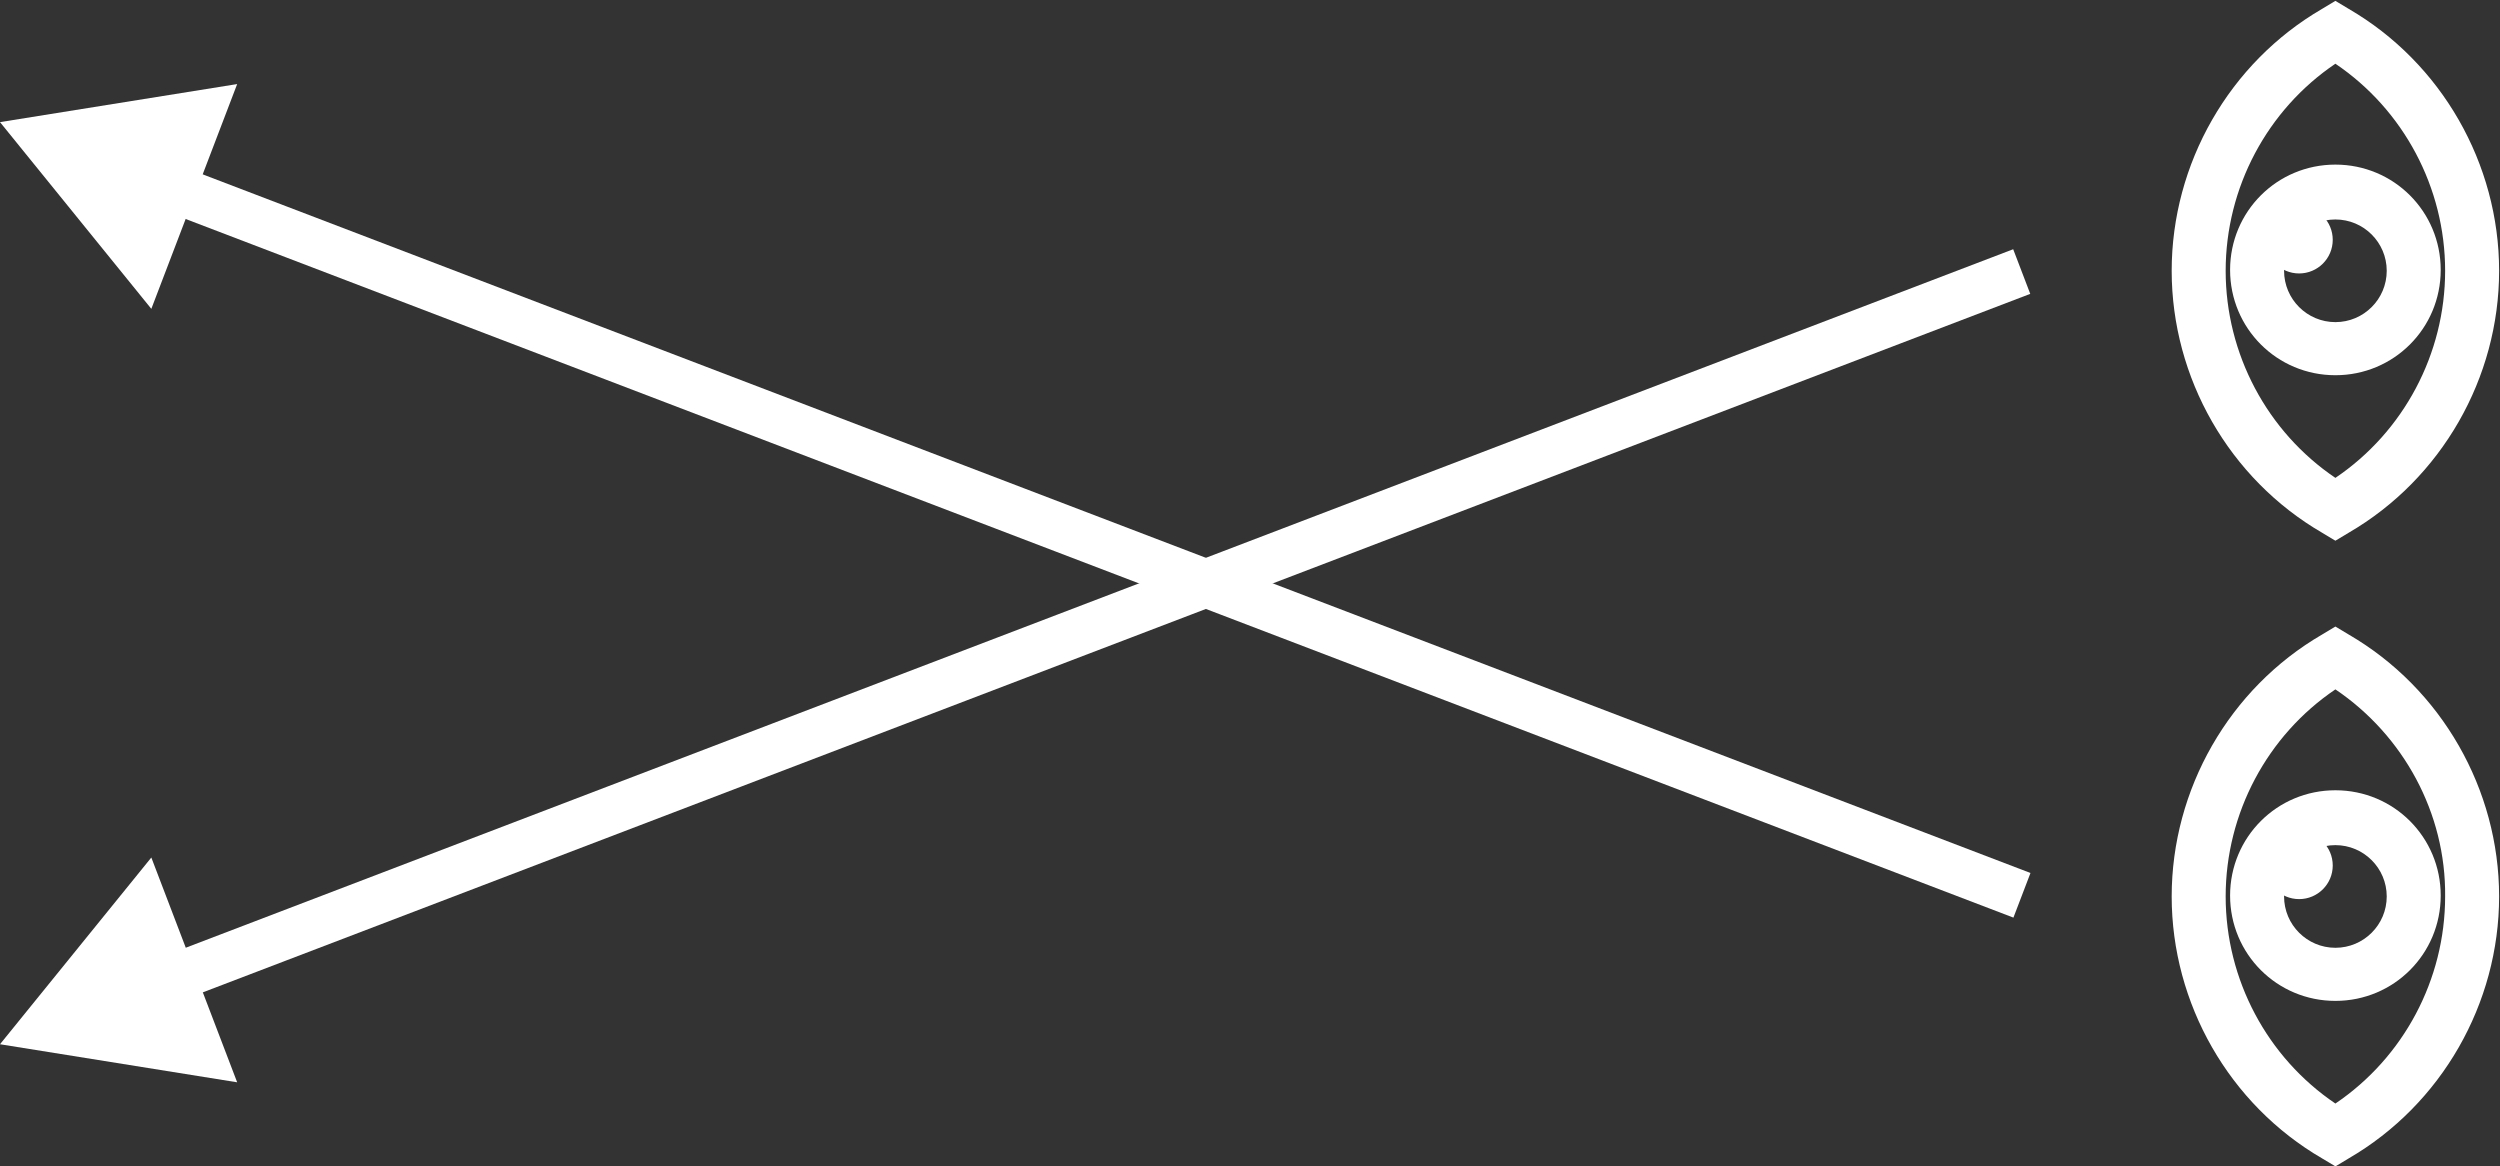 <?xml version="1.0" encoding="utf-8"?>
<!-- Generator: Adobe Illustrator 22.1.0, SVG Export Plug-In . SVG Version: 6.00 Build 0)  -->
<svg version="1.1" id="Layer_1" xmlns="http://www.w3.org/2000/svg" xmlns:xlink="http://www.w3.org/1999/xlink" x="0px" y="0px"
	 viewBox="0 0 282.5 131.8" style="enable-background:new 0 0 282.5 131.8;" xml:space="preserve">
<rect x="0" y="0" width="282.5" height="131.8" fill="#333333" stroke="none"/>
<style type="text/css">
	.st0{fill:#FFFFFF;}
</style>
<g>
	<g>
		<g>
			
				<rect x="120.7" y="-51.5" transform="matrix(0.357 -0.934 0.934 0.357 22.284 154.45)" class="st0" width="5.4" height="225.1"/>
		</g>
		<g>
			<g>
				<polygon class="st0" points="26.8,9.5 0,13.8 17.1,34.9 				"/>
			</g>
		</g>
	</g>
	<g>
		<g>
			
				<rect x="10.8" y="68.1" transform="matrix(0.934 -0.357 0.357 0.934 -17.152 48.774)" class="st0" width="225.1" height="5.4"/>
		</g>
		<g>
			<g>
				<polygon class="st0" points="17.1,96.9 0,118 26.8,122.3 				"/>
			</g>
		</g>
	</g>
	<g>
		<g>
			<path class="st0" d="M263.9,131.8l-1.5-0.9c-10.5-6.1-17-17.5-17-29.6c0-12.1,6.5-23.5,17-29.6l1.5-0.9l1.5,0.9
				c10.5,6.1,17,17.5,17,29.6c0,12.1-6.5,23.5-17,29.6L263.9,131.8z M263.9,77.9c-7.7,5.2-12.4,14-12.4,23.4
				c0,9.4,4.7,18.2,12.4,23.4c7.7-5.2,12.4-14,12.4-23.4C276.4,91.9,271.6,83.1,263.9,77.9z"/>
		</g>
		<g>
			<g>
				<path class="st0" d="M263.9,113.1c-6.6,0-11.9-5.3-11.9-11.9s5.3-11.9,11.9-11.9s11.9,5.3,11.9,11.9S270.5,113.1,263.9,113.1z
					 M263.9,95.5c-3.2,0-5.8,2.6-5.8,5.8s2.6,5.8,5.8,5.8s5.8-2.6,5.8-5.8S267.1,95.5,263.9,95.5z"/>
			</g>
			<g>
				<circle class="st0" cx="259.8" cy="97.8" r="3.8"/>
			</g>
		</g>
	</g>
	<g>
		<g>
			<path class="st0" d="M263.9,61.1l-1.5-0.9c-10.5-6.1-17-17.5-17-29.6s6.5-23.5,17-29.6l1.5-0.9l1.5,0.9c10.5,6.1,17,17.5,17,29.6
				s-6.5,23.5-17,29.6L263.9,61.1z M263.9,7.2c-7.7,5.2-12.4,14-12.4,23.4s4.7,18.2,12.4,23.4c7.7-5.2,12.4-14,12.4-23.4
				S271.6,12.4,263.9,7.2z"/>
		</g>
		<g>
			<g>
				<path class="st0" d="M263.9,42.4c-6.6,0-11.9-5.3-11.9-11.9s5.3-11.9,11.9-11.9s11.9,5.3,11.9,11.9S270.5,42.4,263.9,42.4z
					 M263.9,24.8c-3.2,0-5.8,2.6-5.8,5.8s2.6,5.8,5.8,5.8s5.8-2.6,5.8-5.8S267.1,24.8,263.9,24.8z"/>
			</g>
			<g>
				<circle class="st0" cx="259.8" cy="27.1" r="3.8"/>
			</g>
		</g>
	</g>
</g>
</svg>
